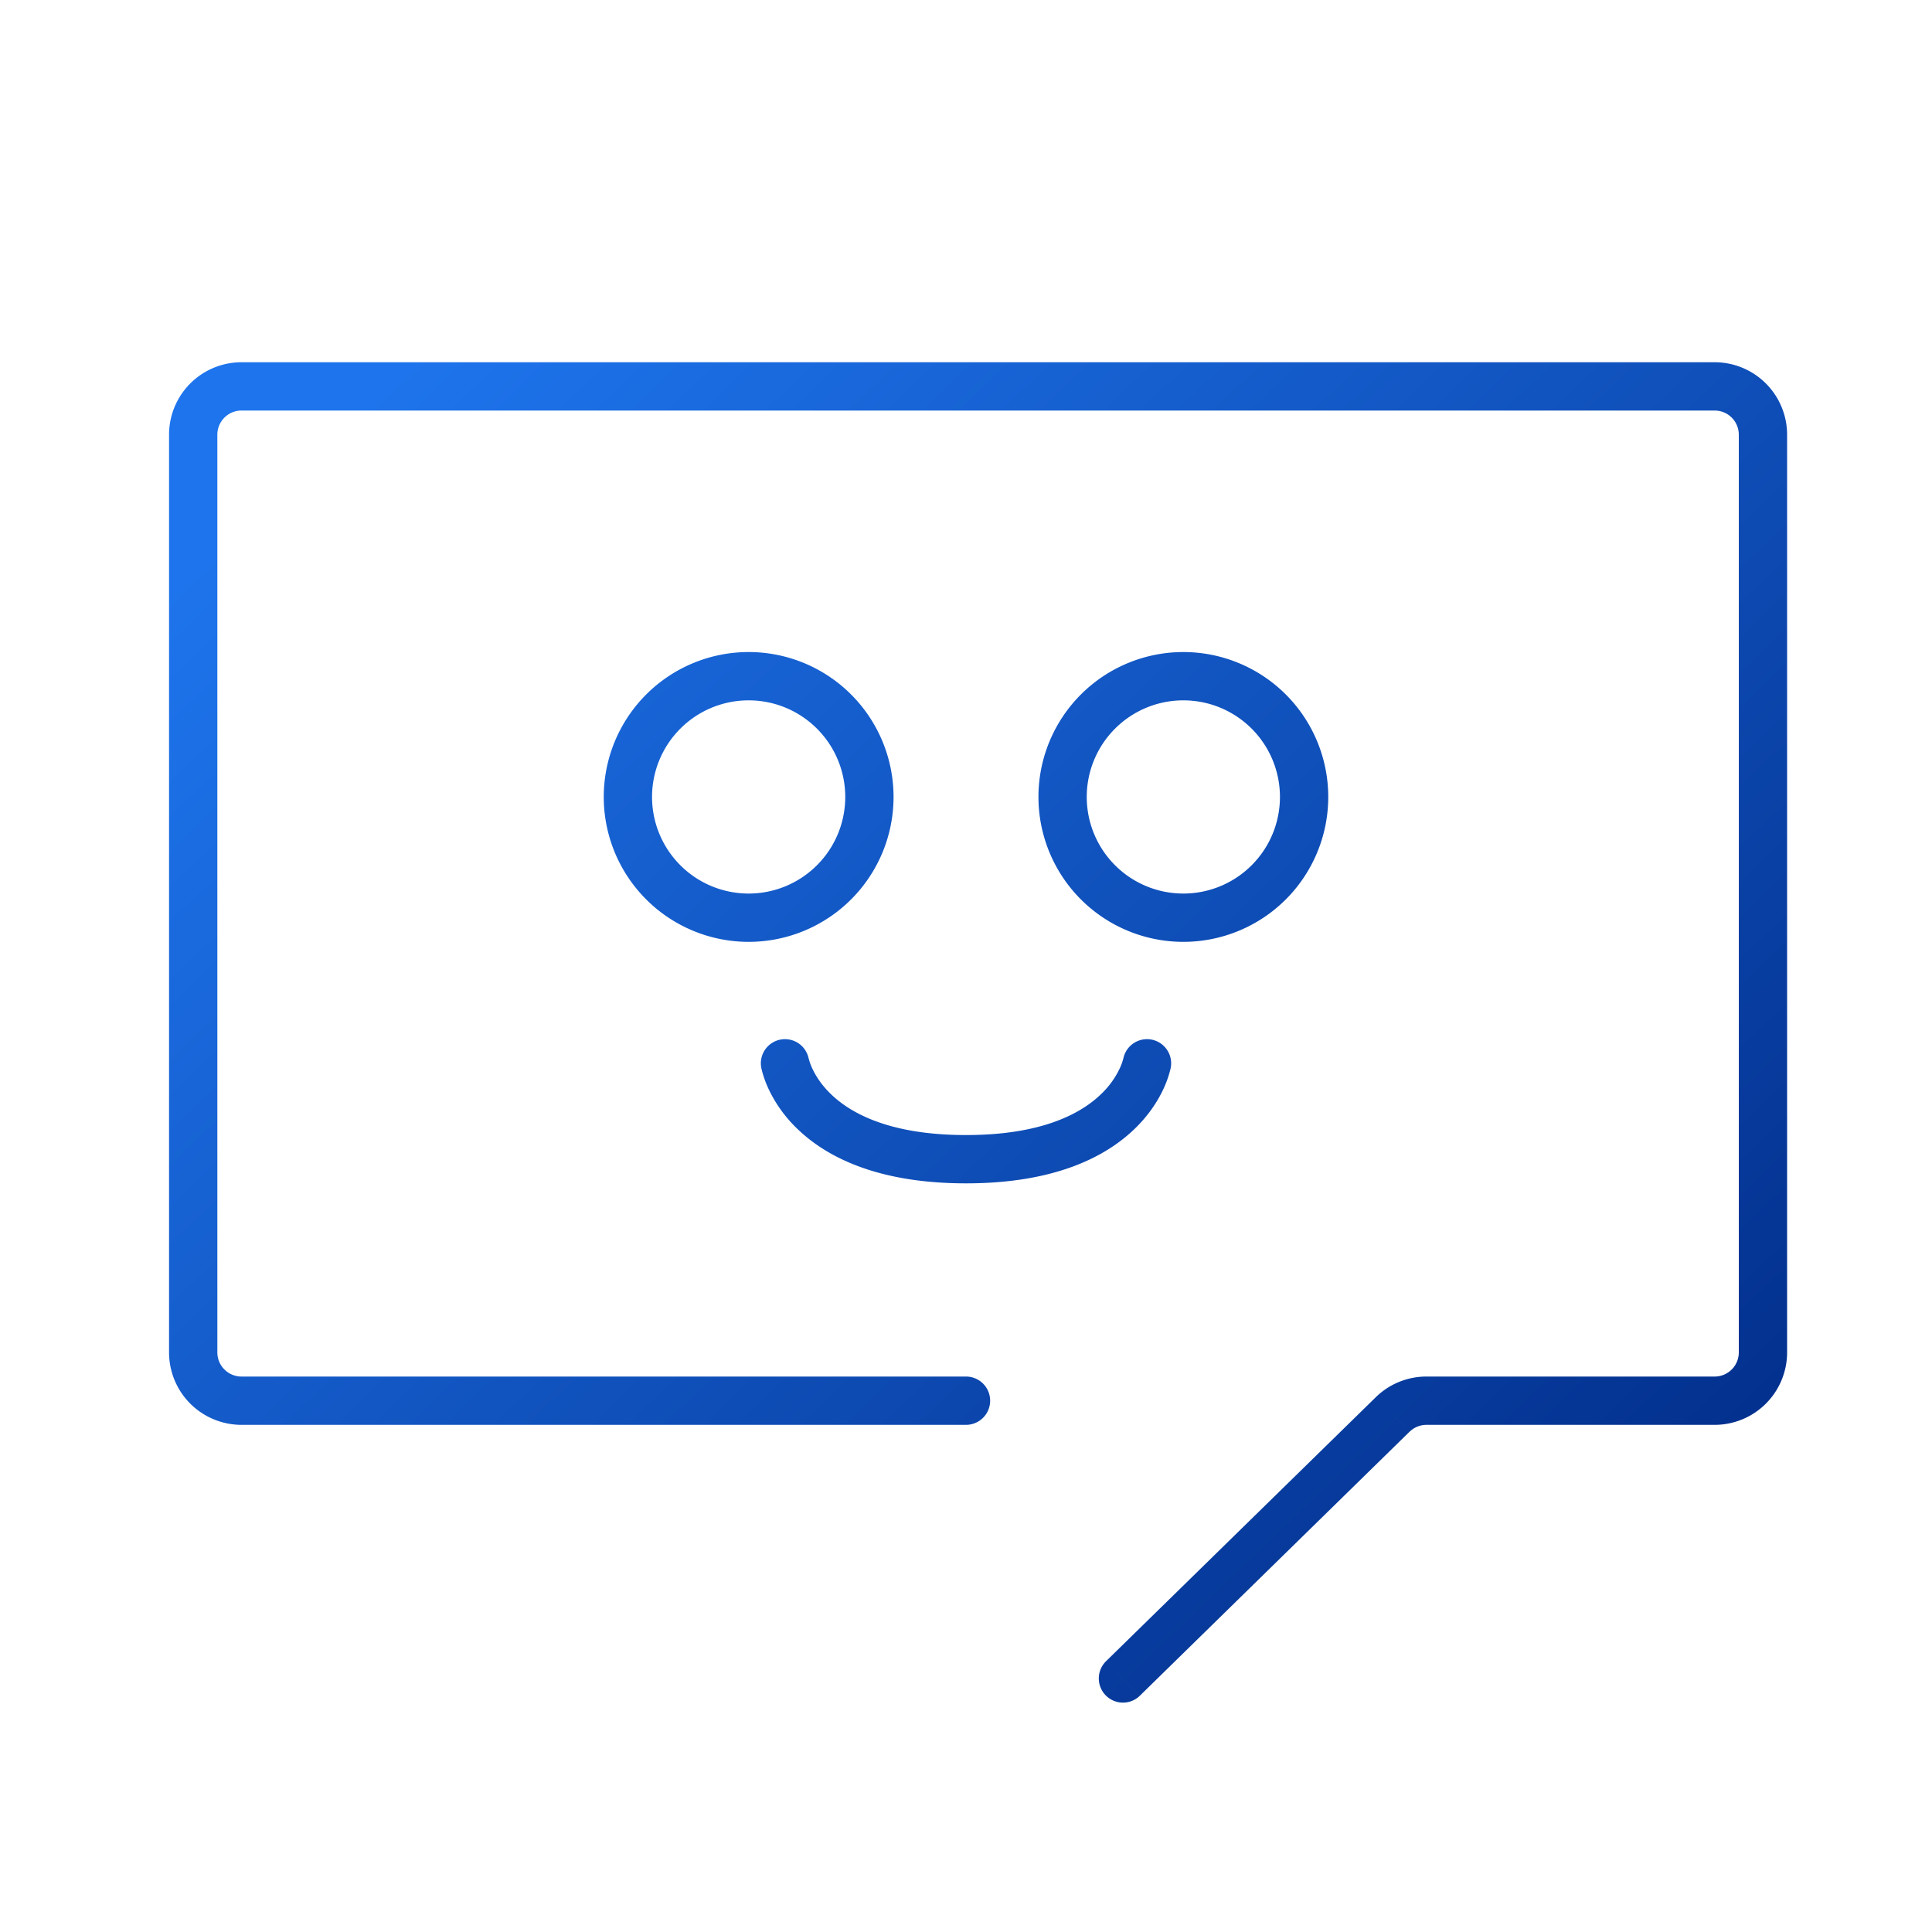 <svg width="80" height="80" fill="none" xmlns="http://www.w3.org/2000/svg"><path d="m57.667 58.57.7.715-.7-.714ZM45.8 68.786a1 1 0 0 0 1.4 1.43l-1.4-1.43ZM40 59a1 1 0 1 0 0-2v2Zm-6.514-15.164a1 1 0 0 0-1.972.328l1.973-.328Zm15 .328a1 1 0 0 0-1.972-.328l1.972.328ZM10 17h61v-2H10v2Zm62 1v38h2V18h-2ZM9 56V18H7v38h2Zm62 1H59.066v2H71v-2Zm-14.032.856L45.8 68.786l1.4 1.429 11.166-10.93-1.398-1.429ZM40 57H10v2h30v-2ZM7 56a3 3 0 0 0 3 3v-2a1 1 0 0 1-1-1H7Zm65 0a1 1 0 0 1-1 1v2a3 3 0 0 0 3-3h-2Zm-1-39a1 1 0 0 1 1 1h2a3 3 0 0 0-3-3v2ZM59.066 57a3 3 0 0 0-2.099.856l1.4 1.43a1 1 0 0 1 .699-.286v-2ZM10 15a3 3 0 0 0-3 3h2a1 1 0 0 1 1-1v-2Zm25 18a4 4 0 0 1-4 4v2a6 6 0 0 0 6-6h-2Zm-4 4a4 4 0 0 1-4-4h-2a6 6 0 0 0 6 6v-2Zm-4-4a4 4 0 0 1 4-4v-2a6 6 0 0 0-6 6h2Zm4-4a4 4 0 0 1 4 4h2a6 6 0 0 0-6-6v2Zm22 4a4 4 0 0 1-4 4v2a6 6 0 0 0 6-6h-2Zm-4 4a4 4 0 0 1-4-4h-2a6 6 0 0 0 6 6v-2Zm-4-4a4 4 0 0 1 4-4v-2a6 6 0 0 0-6 6h2Zm4-4a4 4 0 0 1 4 4h2a6 6 0 0 0-6-6v2ZM32.5 44c-.986.164-.986.165-.986.166v.005l.002.009a1.334 1.334 0 0 0 .017.083 4.416 4.416 0 0 0 .266.773 5.562 5.562 0 0 0 1.188 1.678C34.23 47.932 36.376 49 40 49v-2c-3.21 0-4.815-.932-5.613-1.714-.41-.401-.64-.794-.765-1.072a2.402 2.402 0 0 1-.138-.393v.005l.002.004v.005L32.5 44Zm7.5 5c3.624 0 5.77-1.068 7.013-2.286.612-.599.975-1.206 1.188-1.678a4.416 4.416 0 0 0 .266-.773 2.433 2.433 0 0 0 .017-.083l.001-.009v-.004l.001-.001c0-.001 0-.002-.986-.166s-.986-.165-.986-.166v-.004l.001-.004.001-.005-.001.006a2.402 2.402 0 0 1-.137.387 3.563 3.563 0 0 1-.765 1.072C44.815 46.068 43.211 47 40 47v2Z" fill="url(#a)"/><defs><linearGradient id="a" x1="8" y1="23.523" x2="62.065" y2="79.973" gradientUnits="userSpaceOnUse"><stop stop-color="#1E74EC"/><stop offset="1" stop-color="#002984"/></linearGradient></defs></svg>